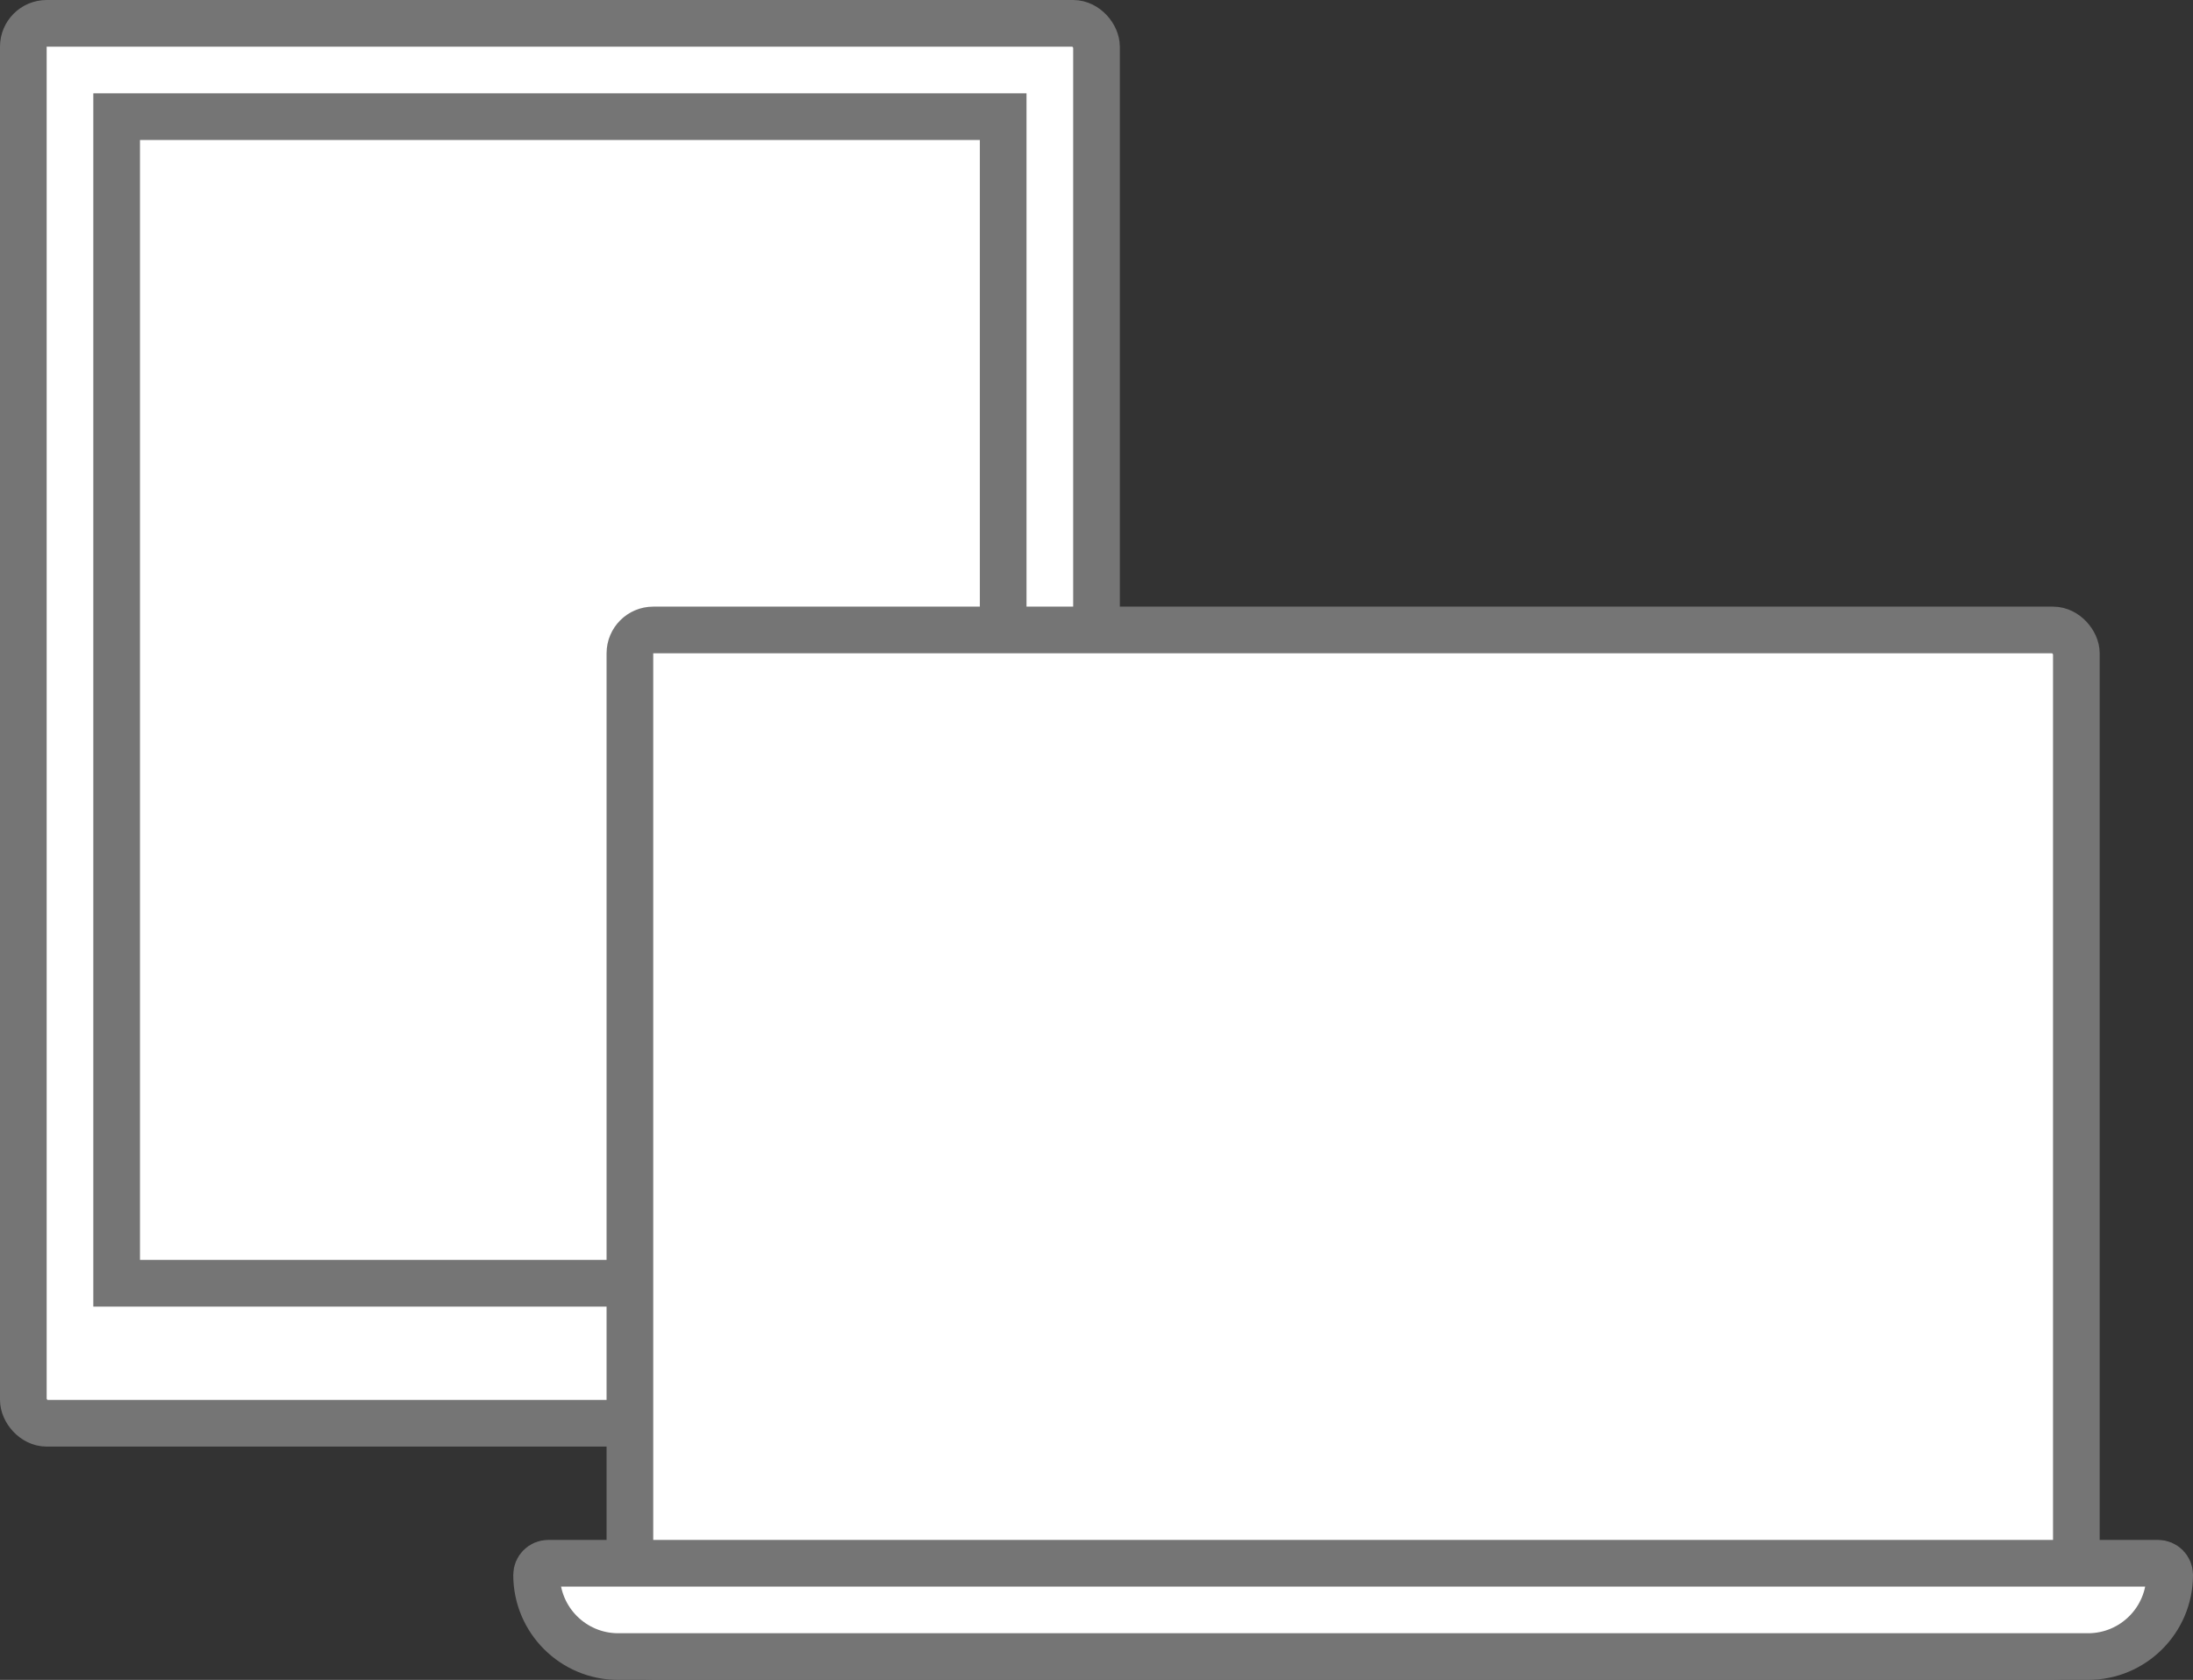 <svg width="47" height="36" viewBox="0 0 47 36" fill="none" xmlns="http://www.w3.org/2000/svg">
    <rect x="0" y="0" width="47" height="36" fill="#333333" stroke="none"/>
    <rect x="0.5" y="0.5" width="23" height="30" rx="0.5" fill="white" stroke="#757575"/>
    <rect x="2.5" y="2.5" width="19" height="25" fill="white" stroke="#757575"/>
    <rect x="13.5" y="13.5" width="31" height="22" rx="0.5" fill="white" stroke="#757575"/>
    <path d="M11.5 33.75C11.5 33.612 11.612 33.5 11.75 33.5H46.25C46.388 33.5 46.5 33.612 46.5 33.75C46.5 34.717 45.717 35.5 44.75 35.5H13.25C12.284 35.5 11.5 34.717 11.5 33.75Z" fill="white" stroke="#757575"/>
</svg>

